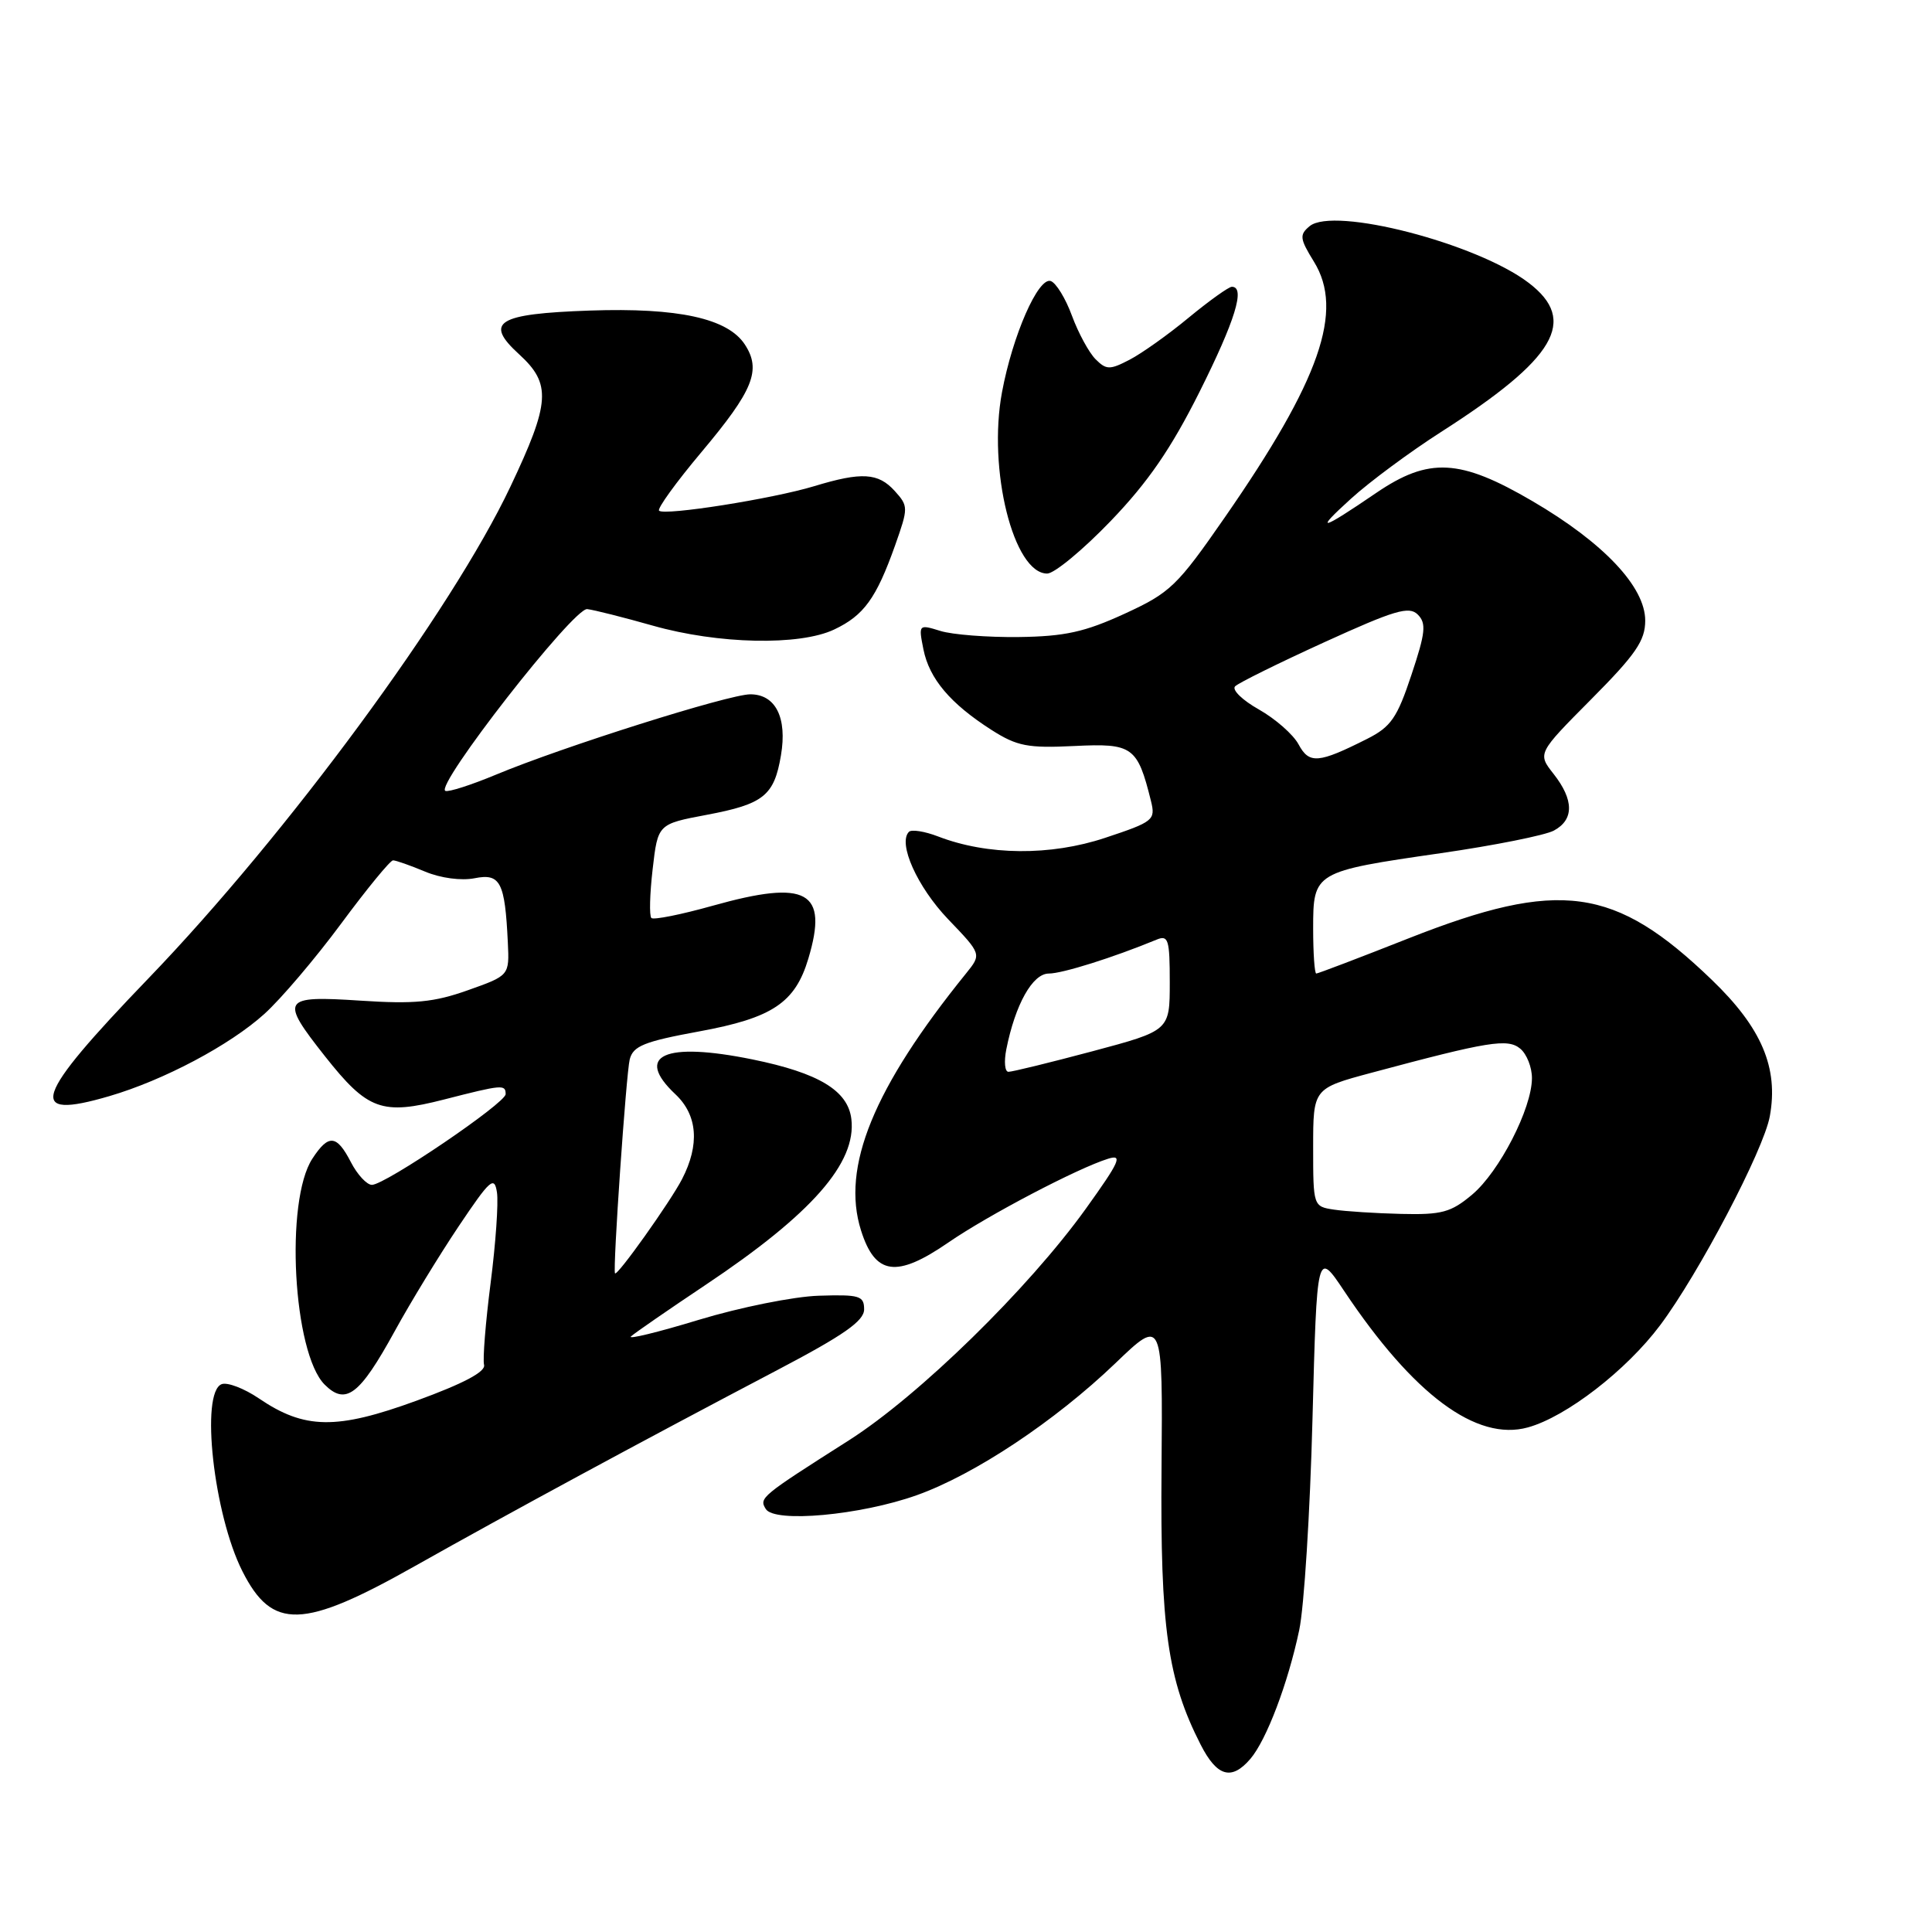 <?xml version="1.0" encoding="UTF-8" standalone="no"?>
<!DOCTYPE svg PUBLIC "-//W3C//DTD SVG 1.1//EN" "http://www.w3.org/Graphics/SVG/1.1/DTD/svg11.dtd" >
<svg xmlns="http://www.w3.org/2000/svg" xmlns:xlink="http://www.w3.org/1999/xlink" version="1.1" viewBox="0 0 256 256">
 <g >
 <path fill="currentColor"
d=" M 165.68 233.06 C 167.81 230.57 170.66 223.07 172.15 216.01 C 172.80 212.98 173.59 200.41 173.91 188.08 C 174.50 165.66 174.50 165.66 178.12 171.08 C 187.30 184.83 195.65 191.02 202.45 189.14 C 207.53 187.74 215.50 181.58 219.97 175.61 C 225.09 168.78 233.70 152.38 234.51 147.91 C 235.68 141.49 233.43 136.19 226.83 129.84 C 213.96 117.44 206.68 116.44 186.66 124.33 C 180.16 126.90 174.64 129.00 174.41 129.00 C 174.19 129.00 174.00 126.32 174.00 123.04 C 174.00 115.54 174.11 115.48 190.91 113.05 C 197.99 112.03 204.73 110.68 205.89 110.06 C 208.58 108.62 208.57 106.00 205.86 102.55 C 203.72 99.83 203.72 99.83 210.86 92.64 C 216.75 86.71 218.00 84.89 218.00 82.23 C 218.00 77.76 212.49 71.92 203.07 66.41 C 193.45 60.78 189.34 60.56 182.36 65.31 C 174.96 70.36 174.06 70.57 179.00 66.09 C 181.47 63.84 186.84 59.87 190.93 57.25 C 206.17 47.50 209.12 42.48 202.56 37.48 C 195.70 32.24 176.71 27.33 173.53 29.97 C 172.16 31.11 172.22 31.62 174.10 34.67 C 178.12 41.17 174.93 50.33 162.31 68.53 C 155.96 77.69 155.07 78.54 149.00 81.33 C 143.73 83.75 141.08 84.33 135.00 84.41 C 130.88 84.46 126.19 84.10 124.60 83.60 C 121.72 82.71 121.70 82.74 122.36 86.05 C 123.14 89.94 125.92 93.23 131.38 96.72 C 134.77 98.88 136.18 99.15 142.36 98.85 C 150.08 98.47 150.72 98.92 152.51 106.14 C 153.13 108.66 152.85 108.89 146.43 111.02 C 139.19 113.43 130.84 113.36 124.29 110.83 C 122.52 110.15 120.79 109.88 120.44 110.22 C 118.94 111.73 121.54 117.52 125.63 121.80 C 130.07 126.43 130.07 126.43 128.02 128.97 C 115.74 144.15 111.44 154.67 114.09 163.04 C 115.97 168.98 118.79 169.37 125.66 164.64 C 130.90 161.03 142.82 154.78 146.83 153.54 C 148.81 152.92 148.38 153.89 143.88 160.16 C 136.26 170.77 121.77 184.93 112.50 190.84 C 100.80 198.28 100.56 198.48 101.47 199.95 C 102.62 201.82 114.02 200.78 121.48 198.12 C 129.12 195.40 139.78 188.32 147.79 180.64 C 154.07 174.61 154.07 174.61 153.91 194.56 C 153.73 215.66 154.71 222.60 159.10 231.19 C 161.26 235.42 163.19 235.97 165.68 233.06 Z  M 55.00 207.50 C 67.50 200.46 84.93 191.03 103.00 181.54 C 111.82 176.91 114.50 175.03 114.50 173.50 C 114.50 171.70 113.90 171.52 108.50 171.69 C 105.20 171.79 98.05 173.23 92.61 174.88 C 87.16 176.54 83.11 177.52 83.61 177.08 C 84.10 176.63 88.55 173.56 93.50 170.25 C 107.55 160.87 113.51 154.09 112.81 148.28 C 112.36 144.51 108.49 142.17 99.71 140.38 C 88.04 138.00 84.00 139.83 89.50 145.00 C 92.43 147.76 92.74 151.67 90.37 156.25 C 88.81 159.26 81.75 169.19 81.49 168.72 C 81.18 168.18 82.97 142.28 83.44 140.38 C 83.89 138.60 85.34 138.01 92.63 136.67 C 102.34 134.89 105.36 132.88 107.11 127.02 C 109.79 118.07 106.96 116.50 94.45 120.01 C 90.25 121.19 86.59 121.92 86.31 121.64 C 86.02 121.35 86.10 118.44 86.48 115.16 C 87.17 109.19 87.17 109.19 93.64 107.97 C 101.19 106.55 102.58 105.43 103.48 100.09 C 104.33 95.10 102.77 92.00 99.42 92.00 C 96.58 92.00 74.51 98.97 65.66 102.67 C 62.44 104.01 59.46 104.97 59.02 104.80 C 57.51 104.23 76.02 80.49 77.81 80.71 C 78.74 80.82 82.65 81.81 86.50 82.90 C 95.16 85.36 105.96 85.59 110.54 83.41 C 114.47 81.55 116.11 79.28 118.60 72.28 C 120.37 67.27 120.37 67.07 118.56 65.06 C 116.37 62.64 114.18 62.51 107.89 64.42 C 102.35 66.10 88.03 68.36 87.33 67.67 C 87.06 67.40 89.59 63.90 92.95 59.90 C 99.84 51.70 100.91 49.03 98.69 45.64 C 96.42 42.18 89.86 40.75 78.16 41.15 C 65.87 41.58 64.10 42.67 68.79 46.95 C 73.08 50.87 72.92 53.33 67.62 64.51 C 59.85 80.92 38.01 110.59 19.66 129.65 C 4.40 145.50 3.41 148.49 14.50 145.24 C 21.70 143.13 30.45 138.49 35.02 134.36 C 37.20 132.40 41.78 127.01 45.20 122.39 C 48.61 117.78 51.71 114.00 52.08 114.00 C 52.45 114.00 54.36 114.67 56.32 115.49 C 58.39 116.36 61.13 116.72 62.89 116.37 C 66.30 115.69 66.91 116.87 67.29 124.88 C 67.50 129.26 67.50 129.26 62.00 131.21 C 57.50 132.81 54.90 133.06 47.75 132.59 C 37.34 131.91 37.06 132.36 43.06 139.96 C 48.72 147.12 50.60 147.80 58.84 145.69 C 66.57 143.71 67.00 143.67 67.00 144.98 C 67.00 146.17 51.03 157.00 49.28 157.00 C 48.61 157.00 47.35 155.65 46.50 154.00 C 44.61 150.34 43.54 150.24 41.39 153.53 C 37.73 159.12 38.83 179.27 43.02 183.47 C 45.82 186.26 47.65 184.86 52.29 176.41 C 54.37 172.61 58.19 166.35 60.77 162.50 C 64.95 156.27 65.51 155.77 65.85 158.00 C 66.06 159.38 65.68 164.78 65.01 170.00 C 64.34 175.22 63.95 180.11 64.14 180.85 C 64.38 181.76 61.43 183.32 55.19 185.60 C 44.59 189.47 40.36 189.41 34.31 185.30 C 32.35 183.97 30.12 183.12 29.37 183.41 C 26.52 184.51 28.31 200.67 32.12 208.20 C 36.07 216.02 40.11 215.90 55.00 207.50 Z  M 147.17 69.04 C 152.13 63.88 155.17 59.45 158.93 51.95 C 163.67 42.48 165.05 38.00 163.23 38.00 C 162.81 38.00 160.24 39.84 157.52 42.08 C 154.81 44.33 151.27 46.84 149.67 47.67 C 147.05 49.03 146.59 49.02 145.17 47.60 C 144.30 46.73 142.89 44.14 142.04 41.84 C 141.20 39.54 139.93 37.48 139.23 37.24 C 137.57 36.69 134.17 44.45 132.77 51.97 C 130.86 62.21 134.30 76.00 138.76 76.00 C 139.70 76.00 143.49 72.87 147.17 69.04 Z  M 176.75 160.28 C 174.02 159.87 174.00 159.81 174.00 152.04 C 174.00 144.22 174.00 144.22 181.75 142.14 C 197.26 137.98 199.78 137.57 201.45 138.96 C 202.30 139.67 203.00 141.43 202.99 142.87 C 202.98 146.88 198.67 155.26 195.07 158.29 C 192.26 160.65 191.05 160.98 185.67 160.85 C 182.28 160.77 178.26 160.51 176.75 160.28 Z  M 133.34 139.05 C 134.53 133.08 136.82 129.00 138.97 129.00 C 140.77 129.00 147.48 126.89 153.25 124.51 C 154.81 123.86 155.00 124.48 155.00 130.17 C 155.00 136.56 155.00 136.56 144.75 139.30 C 139.11 140.80 134.11 142.03 133.62 142.02 C 133.14 142.01 133.02 140.67 133.34 139.05 Z  M 172.07 98.64 C 171.37 97.33 169.00 95.25 166.81 94.01 C 164.62 92.78 163.20 91.40 163.66 90.94 C 164.12 90.48 169.45 87.85 175.50 85.09 C 184.80 80.85 186.71 80.28 187.86 81.43 C 189.02 82.59 188.89 83.83 187.02 89.43 C 185.13 95.12 184.31 96.31 181.16 97.90 C 174.69 101.16 173.48 101.26 172.07 98.64 Z "/>
</g>
</svg>
